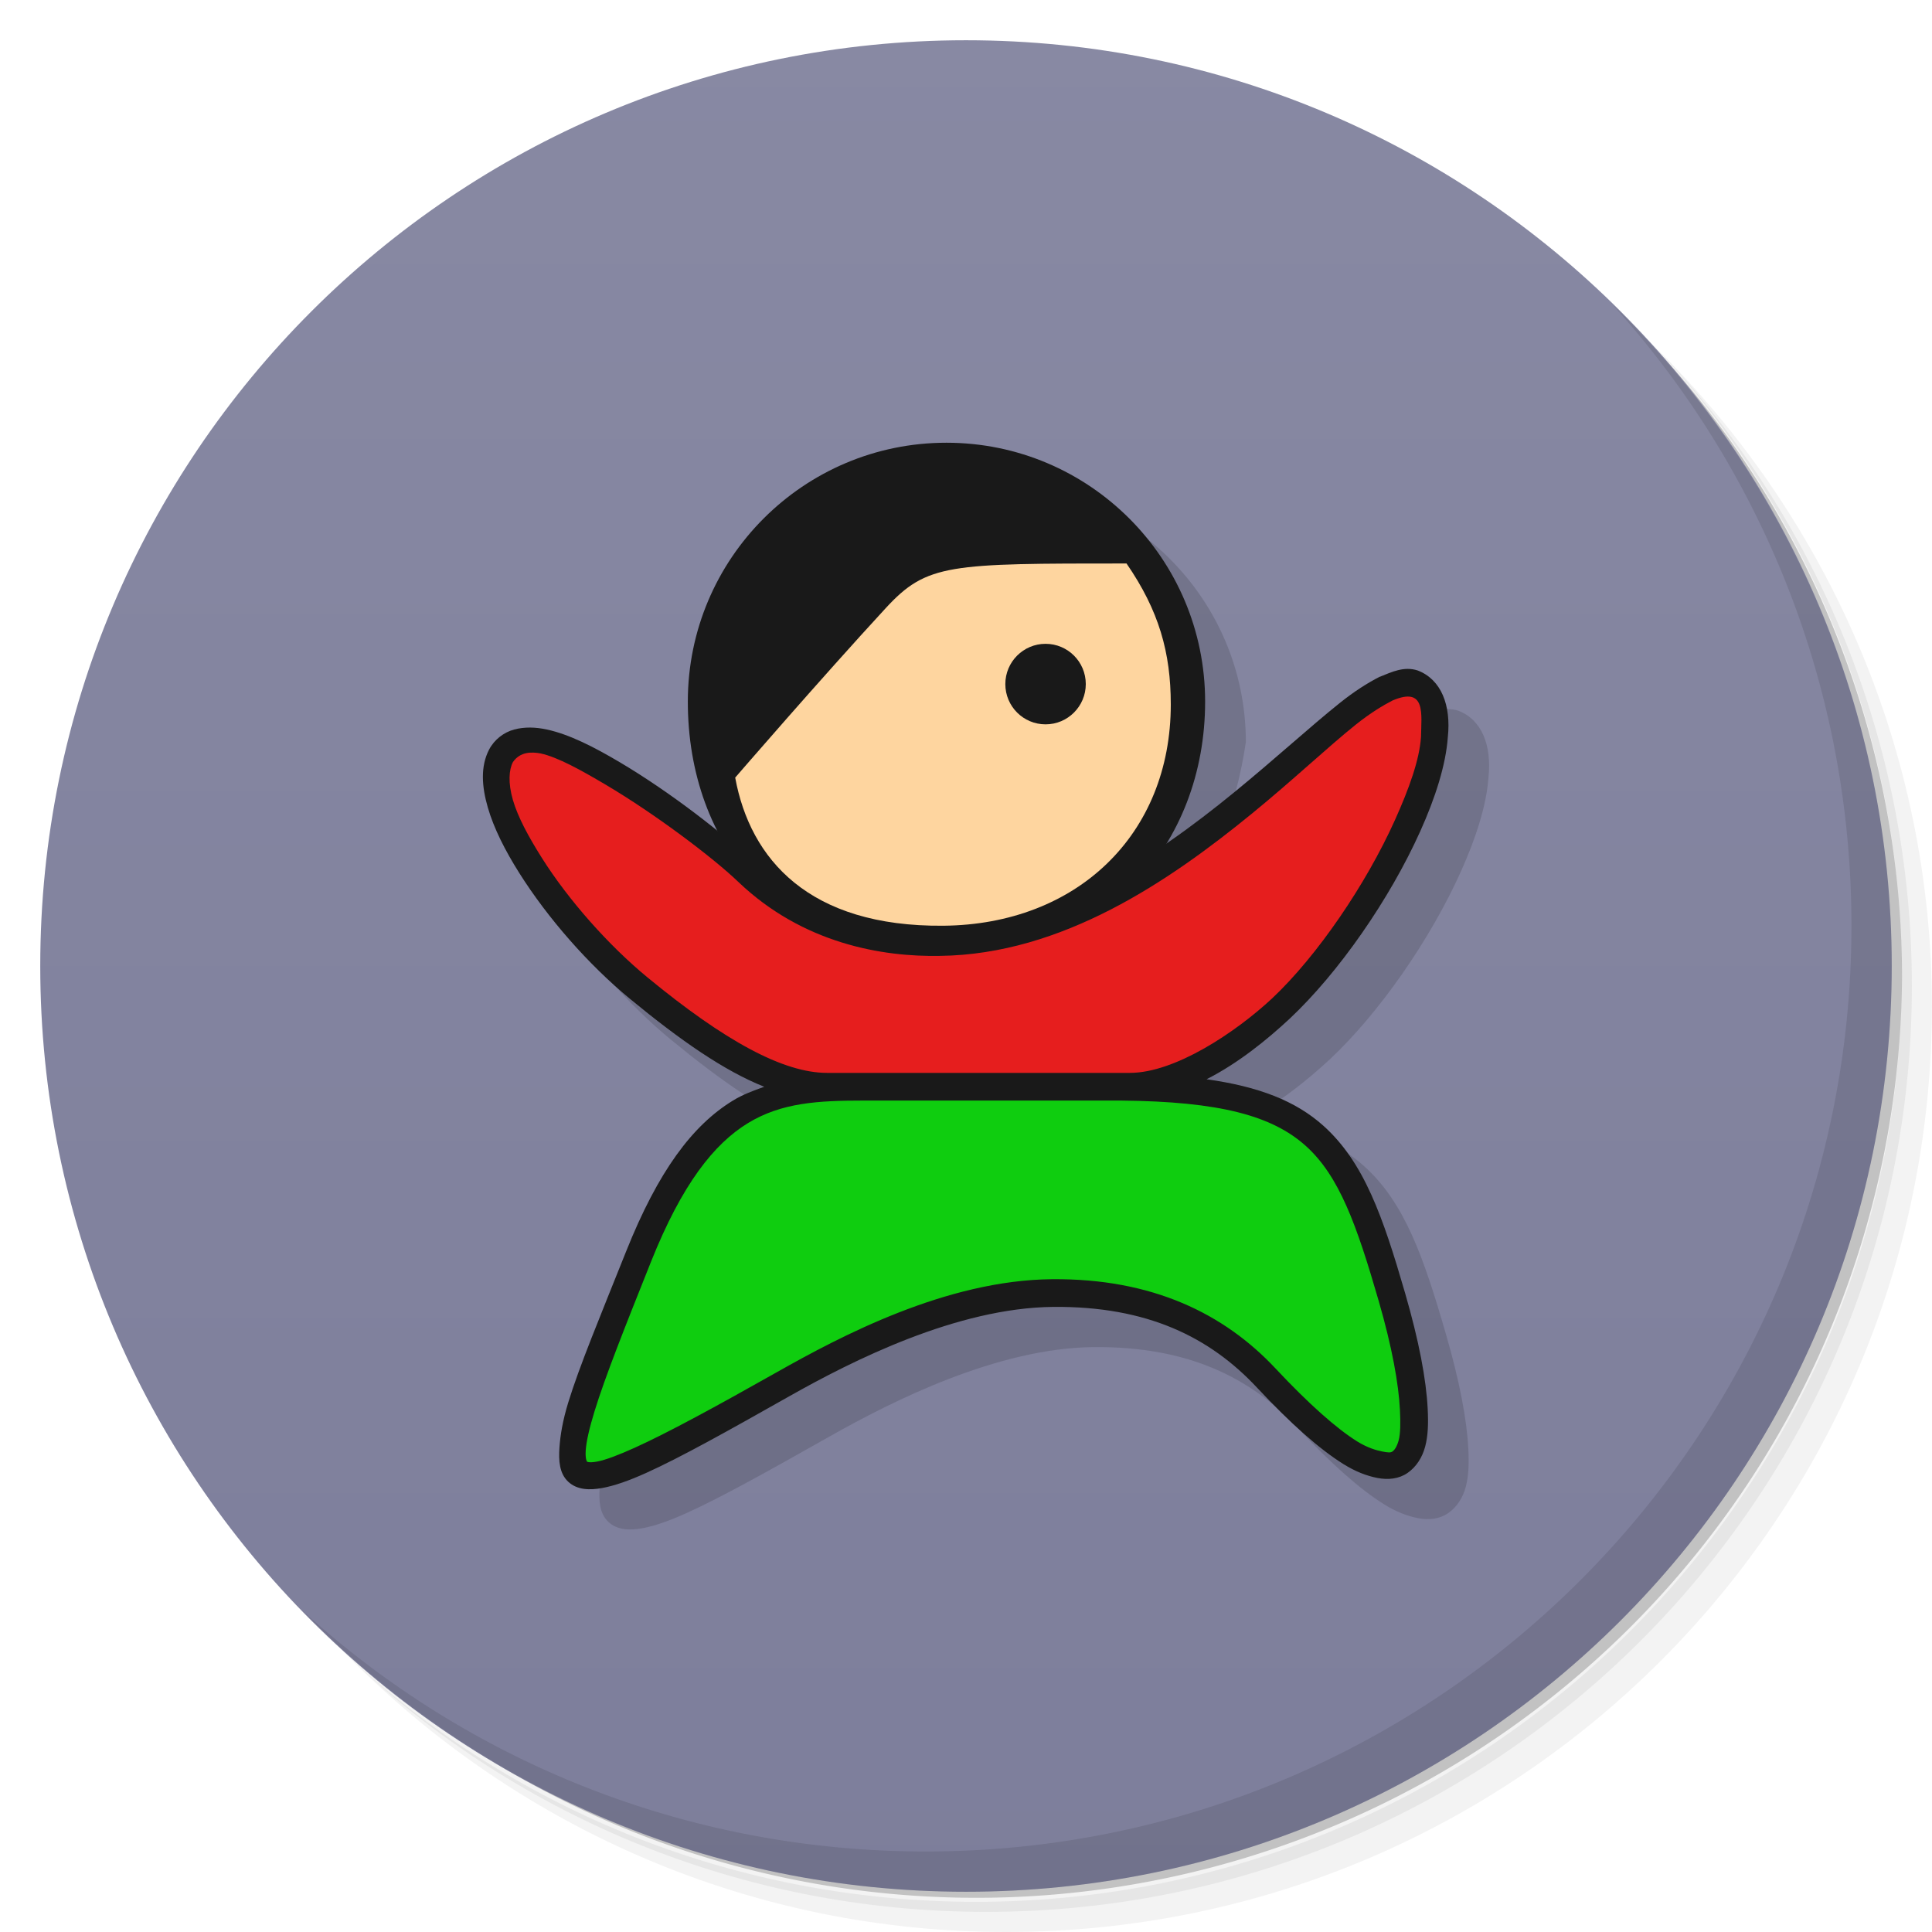 <?xml version="1.0" encoding="UTF-8" standalone="no"?>
<svg
   xmlns:dc="http://purl.org/dc/elements/1.1/"
   xmlns:cc="http://creativecommons.org/ns#"
   xmlns:rdf="http://www.w3.org/1999/02/22-rdf-syntax-ns#"
   xmlns:svg="http://www.w3.org/2000/svg"
   xmlns="http://www.w3.org/2000/svg"
   xmlns:xlink="http://www.w3.org/1999/xlink"
   xmlns:sodipodi="http://sodipodi.sourceforge.net/DTD/sodipodi-0.dtd"
   xmlns:inkscape="http://www.inkscape.org/namespaces/inkscape"
   viewBox="0 0 48 48"
   id="svg2"
   version="1.1"
   inkscape:version="0.48.5 r10040"
   width="100%"
   height="100%"
   sodipodi:docname="gnujump4.svg"
   inkscape:export-filename="/home/ismael/Imágenes/icons.png"
   inkscape:export-xdpi="245"
   inkscape:export-ydpi="245">
  <sodipodi:namedview
     pagecolor="#ffffff"
     bordercolor="#666666"
     borderopacity="1"
     objecttolerance="10"
     gridtolerance="10"
     guidetolerance="10"
     inkscape:pageopacity="0"
     inkscape:pageshadow="2"
     inkscape:window-width="1366"
     inkscape:window-height="713"
     id="namedview59"
     showgrid="false"
     inkscape:snap-bbox="true"
     inkscape:object-paths="true"
     inkscape:snap-intersection-paths="true"
     inkscape:object-nodes="false"
     inkscape:snap-smooth-nodes="false"
     inkscape:snap-midpoints="false"
     inkscape:snap-grids="true"
     inkscape:zoom="5.6568542"
     inkscape:cx="14.297558"
     inkscape:cy="26.853278"
     inkscape:window-x="0"
     inkscape:window-y="28"
     inkscape:window-maximized="1"
     inkscape:current-layer="svg2">
    <inkscape:grid
       type="xygrid"
       id="grid3038" />
  </sodipodi:namedview>
  <defs
     id="defs4">
    <linearGradient
       id="linearGradient3884">
      <stop
         style="stop-color:#8889a3;stop-opacity:1;"
         offset="0"
         id="stop3886" />
      <stop
         style="stop-color:#7d7e9b;stop-opacity:1;"
         offset="1"
         id="stop3888" />
    </linearGradient>
    <linearGradient
       id="linearGradient3041">
      <stop
         style="stop-color:#cd8823;stop-opacity:1;"
         offset="0"
         id="stop3043" />
      <stop
         style="stop-color:#6d3e1f;stop-opacity:1;"
         offset="1"
         id="stop3045" />
    </linearGradient>
    <linearGradient
       id="linearGradient3016">
      <stop
         style="stop-color:#305f72;stop-opacity:1;"
         offset="0"
         id="stop3018" />
      <stop
         style="stop-color:#295263;stop-opacity:1;"
         offset="1"
         id="stop3020" />
    </linearGradient>
    <linearGradient
       id="linearGradient3040">
      <stop
         style="stop-color:#fffccd;stop-opacity:1;"
         offset="0"
         id="stop3042" />
      <stop
         style="stop-color:#fffbb9;stop-opacity:1;"
         offset="1"
         id="stop3044" />
    </linearGradient>
    <linearGradient
       id="linearGradient3764"
       x1="1"
       x2="47"
       gradientUnits="userSpaceOnUse"
       gradientTransform="matrix(0,-1,1,0,-1.5e-6,48)">
      <stop
         stop-color="#333"
         stop-opacity="1"
         id="stop7" />
      <stop
         offset="1"
         stop-color="#3d3d3d"
         stop-opacity="1"
         id="stop9" />
    </linearGradient>
    <clipPath
       id="clipPath-799970715">
      <g
         transform="translate(0,-1004.362)"
         id="g12">
        <path
           d="m -24 13 c 0 1.105 -0.672 2 -1.5 2 -0.828 0 -1.5 -0.895 -1.5 -2 0 -1.105 0.672 -2 1.5 -2 0.828 0 1.5 0.895 1.5 2 z"
           transform="matrix(15.333,0,0,11.5,415,878.862)"
           fill="#1890d0"
           id="path14" />
      </g>
    </clipPath>
    <clipPath
       id="clipPath-808101755">
      <g
         transform="translate(0,-1004.362)"
         id="g17">
        <path
           d="m -24 13 c 0 1.105 -0.672 2 -1.5 2 -0.828 0 -1.5 -0.895 -1.5 -2 0 -1.105 0.672 -2 1.5 -2 0.828 0 1.5 0.895 1.5 2 z"
           transform="matrix(15.333,0,0,11.5,415,878.862)"
           fill="#1890d0"
           id="path19" />
      </g>
    </clipPath>
    <linearGradient
       inkscape:collect="always"
       xlink:href="#linearGradient3884"
       id="linearGradient3890"
       x1="25"
       y1="0"
       x2="25"
       y2="48"
       gradientUnits="userSpaceOnUse" />
  </defs>
  <g
     id="g21">
    <path
       d="m 36.31 5 c 5.859 4.062 9.688 10.831 9.688 18.5 c 0 12.426 -10.07 22.5 -22.5 22.5 c -7.669 0 -14.438 -3.828 -18.5 -9.688 c 1.037 1.822 2.306 3.499 3.781 4.969 c 4.085 3.712 9.514 5.969 15.469 5.969 c 12.703 0 23 -10.298 23 -23 c 0 -5.954 -2.256 -11.384 -5.969 -15.469 c -1.469 -1.475 -3.147 -2.744 -4.969 -3.781 z m 4.969 3.781 c 3.854 4.113 6.219 9.637 6.219 15.719 c 0 12.703 -10.297 23 -23 23 c -6.081 0 -11.606 -2.364 -15.719 -6.219 c 4.16 4.144 9.883 6.719 16.219 6.719 c 12.703 0 23 -10.298 23 -23 c 0 -6.335 -2.575 -12.06 -6.719 -16.219 z"
       opacity="0.05"
       id="path23" />
    <path
       d="m 41.28 8.781 c 3.712 4.085 5.969 9.514 5.969 15.469 c 0 12.703 -10.297 23 -23 23 c -5.954 0 -11.384 -2.256 -15.469 -5.969 c 4.113 3.854 9.637 6.219 15.719 6.219 c 12.703 0 23 -10.298 23 -23 c 0 -6.081 -2.364 -11.606 -6.219 -15.719 z"
       opacity="0.1"
       id="path25" />
    <path
       d="m 31.25 2.375 c 8.615 3.154 14.75 11.417 14.75 21.13 c 0 12.426 -10.07 22.5 -22.5 22.5 c -9.708 0 -17.971 -6.135 -21.12 -14.75 a 23 23 0 0 0 44.875 -7 a 23 23 0 0 0 -16 -21.875 z"
       opacity="0.2"
       id="path27" />
  </g>
  <g
     id="g29"
     style="fill:url(#linearGradient3890);fill-opacity:1">
    <path
       d="m 24 1 c 12.703 0 23 10.297 23 23 c 0 12.703 -10.297 23 -23 23 -12.703 0 -23 -10.297 -23 -23 0 -12.703 10.297 -23 23 -23 z"
       fill="url(#linearGradient3764)"
       fill-opacity="1"
       id="path31"
       style="fill:url(#linearGradient3890);fill-opacity:1" />
  </g>
  <g
     id="g33" />
  <g
     id="g55">
    <path
       d="m 40.03 7.531 c 3.712 4.084 5.969 9.514 5.969 15.469 0 12.703 -10.297 23 -23 23 c -5.954 0 -11.384 -2.256 -15.469 -5.969 4.178 4.291 10.01 6.969 16.469 6.969 c 12.703 0 23 -10.298 23 -23 0 -6.462 -2.677 -12.291 -6.969 -16.469 z"
       opacity="0.1"
       id="path57" />
  </g>
  <g
     id="g3983"
     transform="matrix(0.999,0,0,1,0.004,-5.5800988e-4)">
    <path
       style="fill:#000000;fill-opacity:0.137;fill-rule:nonzero;stroke:none"
       d="m 24.538,12.001 c -3.553,0 -6.441,2.885 -6.441,6.437 0.042,1.509 0.589,2.799 1.438,3.812 -0.721,-0.658 -1.937,-1.609 -3.127,-2.312 -0.641,-0.379 -1.252,-0.691 -1.813,-0.812 -0.281,-0.061 -0.557,-0.068 -0.813,0 -0.256,0.068 -0.494,0.248 -0.625,0.5 -0.218,0.419 -0.181,0.921 -0.031,1.437 0.15,0.517 0.427,1.062 0.782,1.625 0.71,1.126 1.728,2.282 2.752,3.125 1.267,1.043 2.355,1.795 3.346,2.187 -0.262,0.093 -0.531,0.19 -0.782,0.344 -1.003,0.613 -1.856,1.745 -2.658,3.75 -0.652,1.63 -1.162,2.848 -1.438,3.75 -0.138,0.451 -0.198,0.812 -0.219,1.125 -0.021,0.313 -0.005,0.636 0.219,0.844 0.224,0.208 0.538,0.212 0.844,0.156 0.306,-0.056 0.666,-0.182 1.094,-0.375 0.856,-0.386 2.014,-1.031 3.564,-1.906 1.567,-0.884 4.174,-2.197 6.566,-2.219 2.346,-0.021 3.901,0.758 5.065,2 0.852,0.909 1.557,1.532 2.157,1.906 0.3,0.187 0.578,0.292 0.844,0.344 0.267,0.051 0.533,0.025 0.75,-0.125 0.217,-0.15 0.367,-0.387 0.438,-0.656 0.071,-0.269 0.081,-0.57 0.063,-0.937 -0.037,-0.735 -0.217,-1.685 -0.563,-2.875 -0.548,-1.887 -1.018,-3.247 -2.032,-4.156 -0.689,-0.617 -1.604,-0.973 -2.908,-1.156 0.795,-0.402 1.513,-0.99 2.064,-1.5 1.226,-1.149 2.494,-2.973 3.252,-4.656 0.379,-0.841 0.638,-1.652 0.688,-2.344 0.084,-0.794 -0.166,-1.433 -0.75,-1.656 -0.336,-0.11 -0.645,0.036 -0.938,0.156 -0.308,0.157 -0.635,0.364 -1.001,0.656 -0.731,0.584 -1.617,1.395 -2.626,2.219 -0.686,0.56 -1.428,1.122 -2.22,1.625 0.722,-0.964 1.258,-2.241 1.501,-3.875 0,-3.553 -2.888,-6.437 -6.441,-6.437 z"
       id="path3991"
       inkscape:connector-curvature="0" />
    <path
       sodipodi:nodetypes="ccsssssc"
       inkscape:connector-curvature="0"
       id="path3073"
       d="m 27.865,26.994 c -0.656,-3.21e-4 -5.476,0 -6.389,0 -2.277,0 -4.034,0.284 -5.607,4.219 -2.606,6.516 -2.6,6.678 3.599,3.18 1.579,-0.891 4.194,-2.244 6.704,-2.267 2.423,-0.022 4.094,0.797 5.315,2.1 3.363,3.587 4.478,2.684 3.114,-2.017 -1.091,-3.76 -1.75,-5.17 -6.736,-5.215 z"
       style="fill:#0fcd0f;stroke:none;fill-opacity:1" />
    <path
       sodipodi:nodetypes="sssss"
       inkscape:connector-curvature="0"
       id="path3840"
       d="m 29.967,17.432 c 0,3.553 -2.513,6.43 -6.433,6.432 -4.124,0.002 -6.432,-2.88 -6.432,-6.432 0,-3.553 2.88,-6.432 6.432,-6.432 3.553,0 6.433,2.88 6.433,6.432 z"
       style="fill:#191919;fill-opacity:1;fill-rule:nonzero;stroke:none" />
    <path
       sodipodi:nodetypes="cscssc"
       inkscape:connector-curvature="0"
       id="path3849"
       d="m 28.012,14 c -4.416,0 -4.964,0 -5.987,1.108 C 20.407,16.861 18.28,19.32 18.28,19.32 c 0.372,2.023 1.829,3.71 5.177,3.68 3.321,-0.03 5.657,-2.265 5.656,-5.5 -6.61e-4,-1.285 -0.292,-2.326 -1.101,-3.5 z"
       style="fill:#fed59f;fill-opacity:1;fill-rule:nonzero;stroke:none" />
    <path
       sodipodi:nodetypes="ccssscccc"
       inkscape:connector-curvature="0"
       id="path3075"
       d="M 35.128,16.979 C 33.726,16.443 29.174,23.329 23.373,23.4 22,23.427 20,23.121 18.475,21.662 c -1.321,-1.263 -5.297,-4.283 -6.023,-2.889 -0.631,1.211 1.441,4.147 3.425,5.78 1.943,1.6 3.435,2.436 4.672,2.436 2.778,0 4.38,0 7.545,0 1.303,0 2.808,-1.052 3.747,-1.923 2.357,-2.21 4.972,-7.228 3.287,-8.087 z"
       style="fill:#e61e1e;stroke:none;fill-opacity:1" />
    <path
       transform="matrix(1.578,0,0,1.563,-12.451,-10.575)"
       d="m 25,17.64 c 0,0.353 -0.284,0.64 -0.634,0.64 -0.35,0 -0.634,-0.286 -0.634,-0.64 0,-0.353 0.284,-0.64 0.634,-0.64 0.35,0 0.634,0.286 0.634,0.64 z"
       sodipodi:ry="0.639709"
       sodipodi:rx="0.63386428"
       sodipodi:cy="17.639709"
       sodipodi:cx="24.366137"
       id="path3892"
       style="fill:#191919;fill-opacity:1;fill-rule:nonzero;stroke:none"
       sodipodi:type="arc" />
    <path
       sodipodi:nodetypes="csscsssssssscsssscsssssscsccssccsccccscccsssccsscssccscsssscssssssccscsss"
       inkscape:connector-curvature="0"
       id="path3073-2"
       d="m 34.313,16.812 c -0.308,0.157 -0.635,0.364 -1,0.656 -0.731,0.584 -1.615,1.395 -2.625,2.219 -2.019,1.648 -4.544,3.341 -7.312,3.375 -1.317,0.026 -3.22,-0.283 -4.656,-1.656 -0.686,-0.656 -2.03,-1.711 -3.312,-2.469 -0.641,-0.379 -1.251,-0.691 -1.812,-0.812 -0.281,-0.061 -0.556,-0.068 -0.812,0 -0.256,0.068 -0.494,0.248 -0.625,0.5 -0.218,0.419 -0.181,0.921 -0.031,1.438 0.15,0.517 0.426,1.062 0.781,1.625 0.71,1.126 1.726,2.282 2.75,3.125 1.267,1.043 2.353,1.795 3.344,2.188 -0.262,0.093 -0.531,0.19 -0.781,0.344 -1.003,0.613 -1.855,1.745 -2.656,3.75 -0.652,1.63 -1.161,2.849 -1.438,3.75 -0.138,0.451 -0.198,0.812 -0.219,1.125 -0.021,0.313 -0.005,0.636 0.219,0.844 0.224,0.208 0.537,0.212 0.844,0.156 0.306,-0.056 0.666,-0.182 1.094,-0.375 0.856,-0.386 2.012,-1.031 3.562,-1.906 1.567,-0.884 4.171,-2.197 6.562,-2.219 2.346,-0.021 3.898,0.758 5.062,2 0.852,0.909 1.556,1.532 2.156,1.906 0.3,0.187 0.577,0.292 0.844,0.344 0.267,0.051 0.533,0.025 0.75,-0.125 0.217,-0.15 0.367,-0.387 0.438,-0.656 0.071,-0.269 0.081,-0.57 0.062,-0.938 -0.037,-0.735 -0.217,-1.685 -0.562,-2.875 -0.548,-1.887 -1.017,-3.247 -2.031,-4.156 -0.689,-0.617 -1.603,-0.973 -2.906,-1.156 0.795,-0.402 1.512,-0.99 2.062,-1.5 1.226,-1.149 2.492,-2.974 3.25,-4.656 0.379,-0.841 0.638,-1.652 0.688,-2.344 0.084,-0.794 -0.165,-1.433 -0.75,-1.656 -0.336,-0.11 -0.644,0.036 -0.938,0.156 z m 1.022,1.507 c -0.04,0.559 -0.288,1.258 -0.647,2.055 -0.718,1.594 -1.931,3.377 -3.062,4.438 -0.907,0.841 -2.409,1.844 -3.531,1.844 -2.51,0 -5.021,0 -7.531,0 -1.086,0 -2.546,-0.792 -4.469,-2.375 -0.96,-0.79 -1.961,-1.916 -2.625,-2.969 -0.332,-0.526 -0.595,-1.012 -0.719,-1.438 -0.123,-0.426 -0.097,-0.751 0,-0.938 0.185,-0.268 0.473,-0.255 0.688,-0.217 0.43,0.093 1.016,0.42 1.625,0.78 1.217,0.719 2.652,1.799 3.287,2.406 1.614,1.544 3.596,1.872 5.025,1.844 3.032,-0.037 5.693,-1.852 7.75,-3.531 1.029,-0.839 1.895,-1.66 2.594,-2.219 0.349,-0.279 0.675,-0.476 0.906,-0.594 0.843,-0.36 0.717,0.34 0.71,0.914 z M 21.469,27.344 c 0.913,0 5.751,-3.21e-4 6.406,0 2.461,0.022 3.76,0.378 4.594,1.125 0.834,0.747 1.269,1.97 1.812,3.844 0.337,1.161 0.499,2.074 0.531,2.719 0.016,0.322 0.013,0.581 -0.031,0.75 -0.045,0.169 -0.109,0.249 -0.156,0.281 -0.047,0.032 -0.105,0.028 -0.25,0 -0.145,-0.028 -0.369,-0.091 -0.625,-0.25 -0.512,-0.319 -1.202,-0.928 -2.031,-1.812 -1.278,-1.363 -3.063,-2.241 -5.562,-2.219 -2.629,0.024 -5.254,1.415 -6.844,2.312 -1.549,0.874 -2.725,1.511 -3.531,1.875 -0.403,0.182 -0.729,0.306 -0.938,0.344 -0.208,0.038 -0.249,0.001 -0.25,0 -0.001,-0.001 -0.046,-0.062 -0.031,-0.281 0.015,-0.219 0.088,-0.543 0.219,-0.969 0.261,-0.852 0.755,-2.09 1.406,-3.719 0.772,-1.93 1.568,-2.925 2.406,-3.438 0.838,-0.512 1.75,-0.562 2.875,-0.562 z"
       style="font-size:medium;font-style:normal;font-variant:normal;font-weight:normal;font-stretch:normal;text-indent:0;text-align:start;text-decoration:none;line-height:normal;letter-spacing:normal;word-spacing:normal;text-transform:none;direction:ltr;block-progression:tb;writing-mode:lr-tb;text-anchor:start;baseline-shift:baseline;color:#000000;fill:#191919;fill-opacity:1;fill-rule:nonzero;stroke:none;stroke-width:0.672;marker:none;visibility:visible;display:inline;overflow:visible;enable-background:accumulate;font-family:Sans;-inkscape-font-specification:Sans" />
  </g>
</svg>
